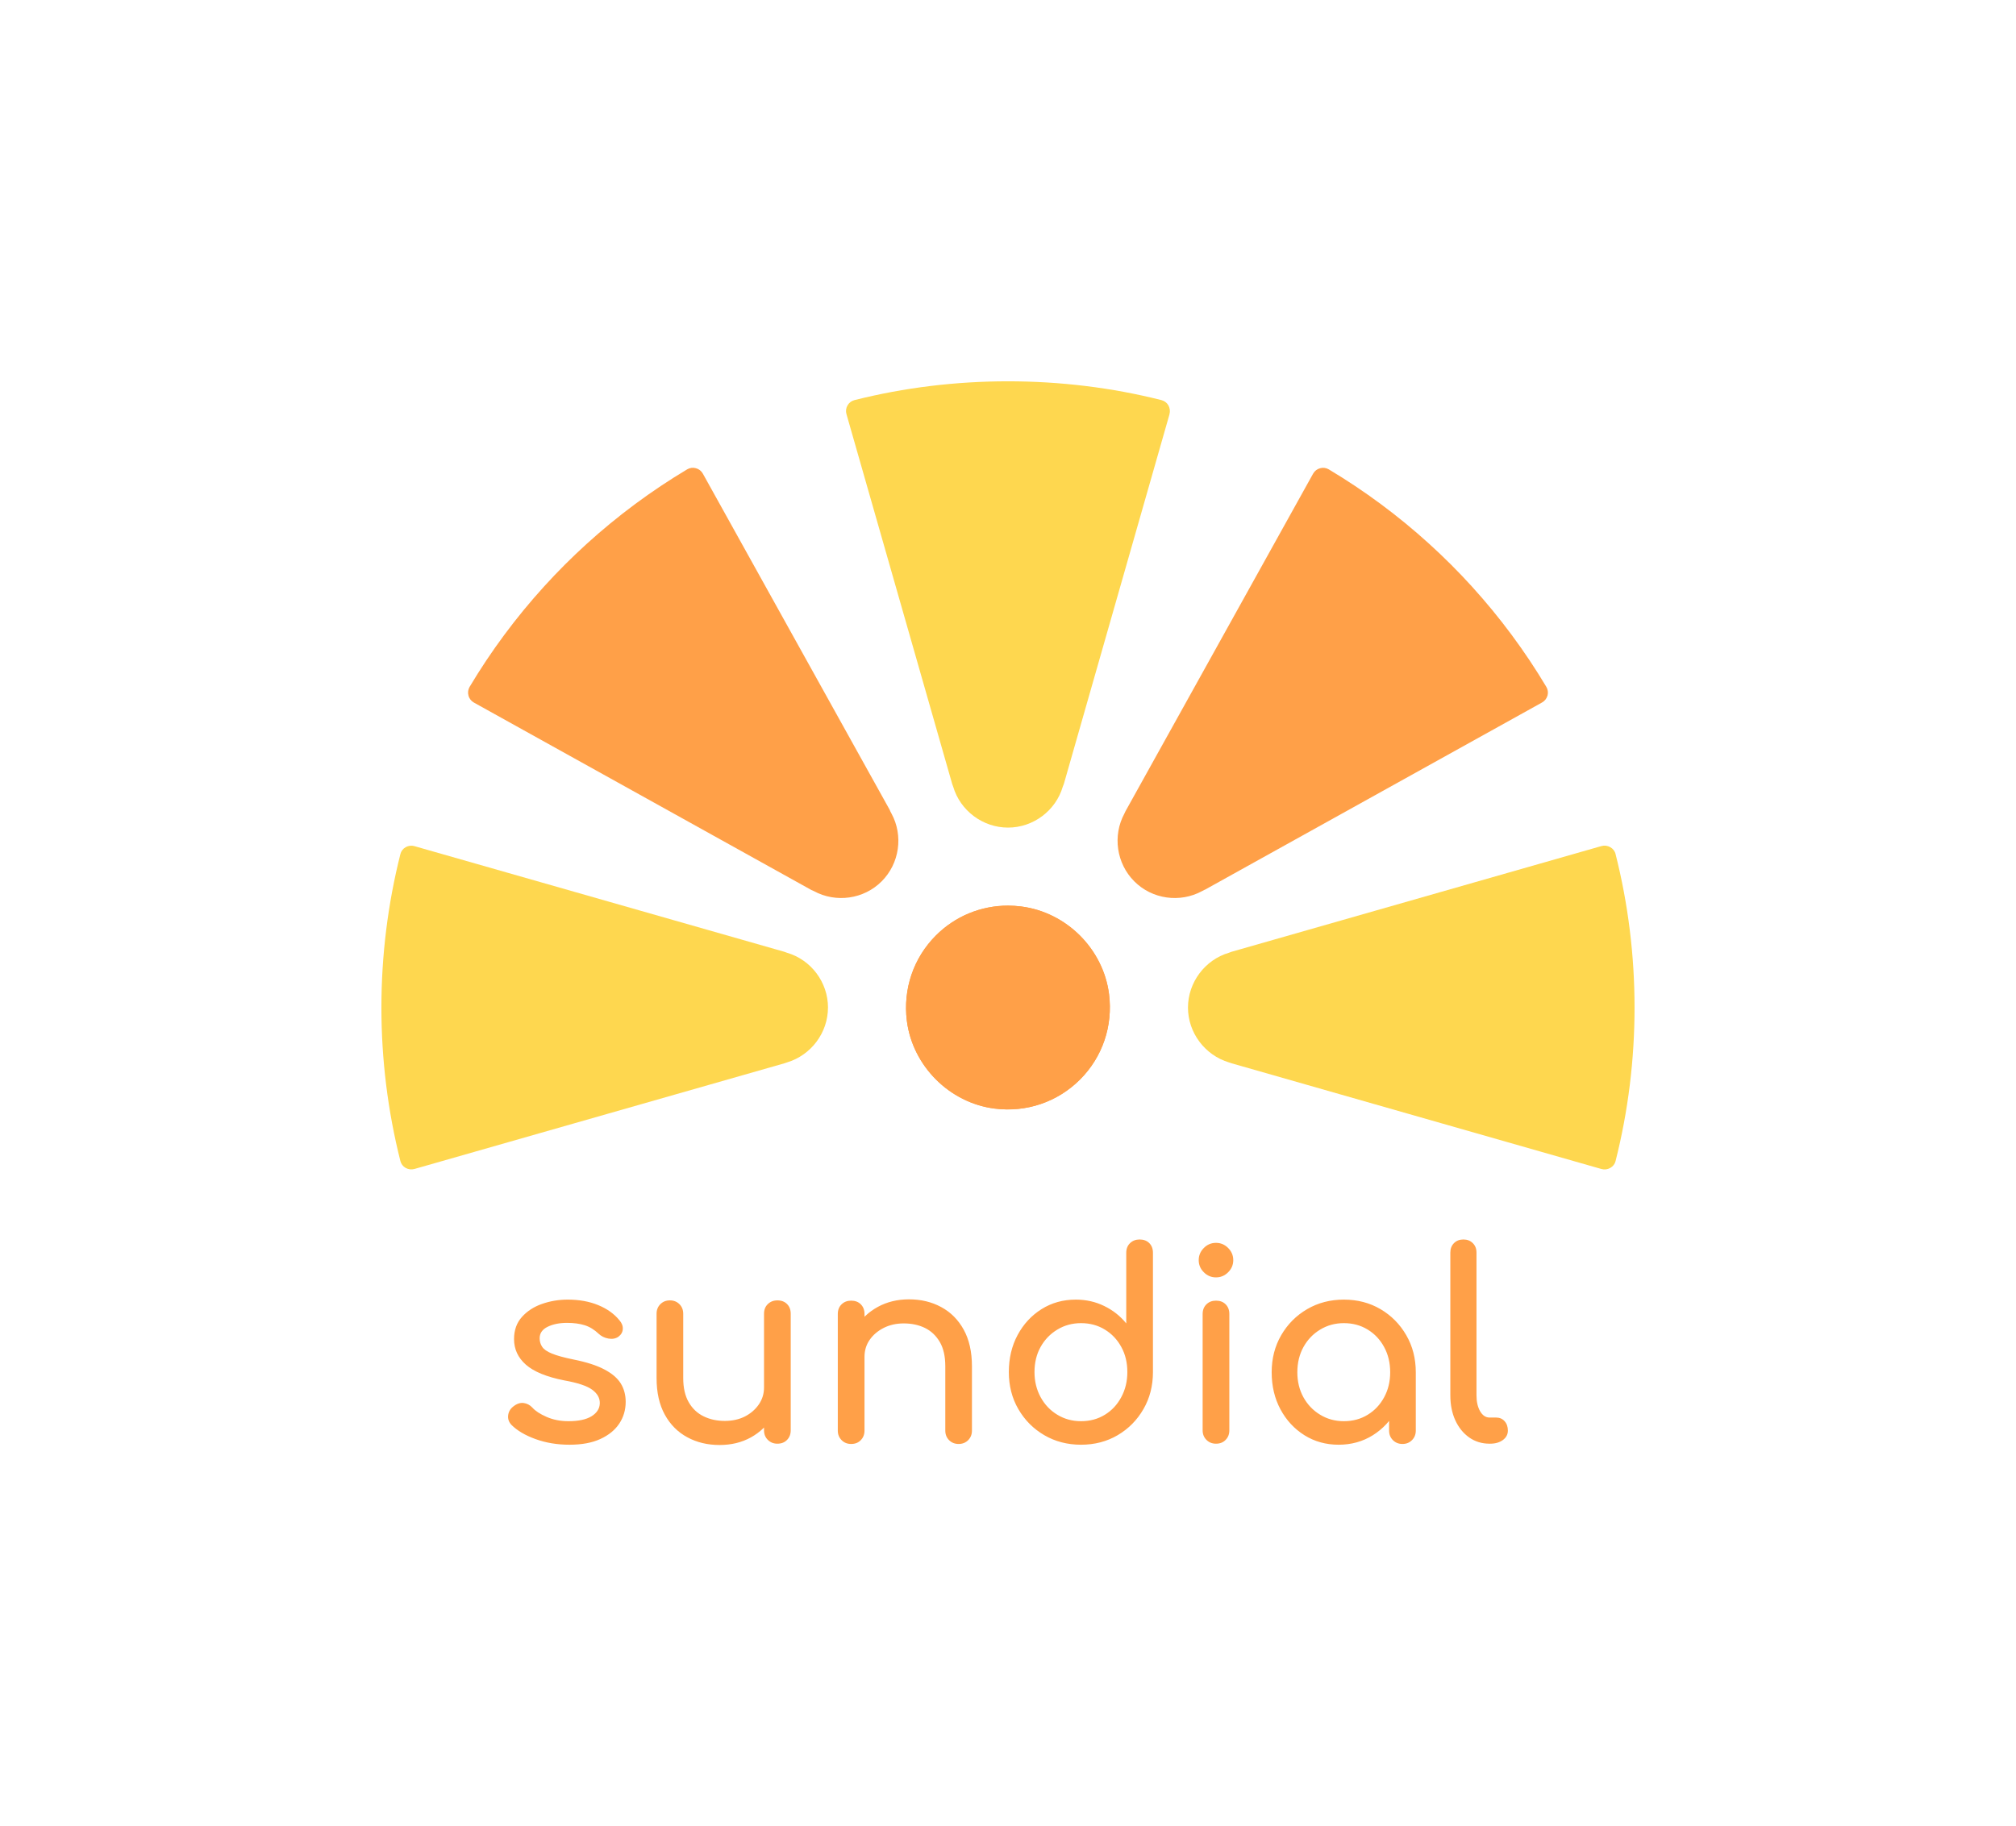 <svg xmlns="http://www.w3.org/2000/svg" viewBox="102.505 111.715 370 335.275"> <svg xmlns="http://www.w3.org/2000/svg" id="Layer_2" dataName="Layer 2" viewBox="0.01 0.01 497.28 312.84" height="144.688" width="230" y="181.715" x="172.505" preserveAspectRatio="xMinYMin" style="overflow: visible;"><path class="cls-1" d="m177.22,248.6c0,9.97-6.69,18.92-16.3,21.78l-.96.33L13.14,312.66c-1.2.33-2.44.18-3.52-.42-1.05-.6-1.81-1.6-2.08-2.74-5-19.83-7.53-40.31-7.53-60.89s2.53-41.1,7.53-60.92c.27-1.15,1.02-2.14,2.08-2.74.69-.39,1.48-.6,2.26-.6.42,0,.84.06,1.27.18l146.7,41.91,1.08.39c9.61,2.8,16.3,11.75,16.3,21.78Z" style="fill: #FED74F; fill-opacity: 1;"></path><path class="cls-3" d="m198.52,198.5c-7.05,7.08-18.14,8.65-26.91,3.86l-.96-.42L36.73,127.54c-1.08-.6-1.87-1.6-2.17-2.8-.33-1.18-.15-2.38.45-3.44,8.47-14.19,18.41-27.6,29.59-39.89,5.33-5.88,11.03-11.57,16.87-16.87,12.26-11.15,25.7-21.12,39.89-29.59,1.02-.6,2.23-.78,3.41-.45,1.2.3,2.2,1.08,2.8,2.17l74.3,133.72-.06.03.6,1.14c4.79,8.8,3.19,19.86-3.89,26.94Z" style="fill: #FFA048; fill-opacity: 1;"></path><path class="cls-2" d="m288.76,243.27c-1.14-8.98-5.39-17.11-11.57-23.29-6.2-6.17-14.37-10.39-23.35-11.51-1.72-.21-3.47-.34-5.15-.34-10.76,0-21,4.19-28.66,11.87-8.89,8.92-13.07,21.24-11.51,33.83,2.26,17.93,16.93,32.6,34.83,34.86,12.62,1.6,24.98-2.62,33.9-11.54,8.92-8.92,13.1-21.27,11.51-33.9Z" style="fill: #FFA048; fill-opacity: 1;"></path><path class="cls-2" d="m277.25,277.16c-8.92,8.92-21.27,13.14-33.9,11.54-17.9-2.26-32.57-16.93-34.83-34.86-1.57-12.59,2.62-24.92,11.51-33.84,7.65-7.68,17.9-11.87,28.65-11.87,1.69,0,3.44.12,5.15.33,8.98,1.12,17.14,5.33,23.35,11.51,6.18,6.18,10.42,14.31,11.57,23.29,1.6,12.62-2.59,24.98-11.51,33.9Z" style="fill: #FFA048; fill-opacity: 1;"></path><path class="cls-1" d="m312.75,13.08l-41.91,146.7-.42,1.08c-2.8,9.61-11.78,16.3-21.75,16.3s-18.98-6.69-21.78-16.3l-.36-.96L184.57,13.08c-.36-1.18-.21-2.44.42-3.52.6-1.05,1.57-1.78,2.74-2.08,19.8-5,40.34-7.47,60.92-7.47s41.13,2.47,60.92,7.47c1.14.3,2.14,1.02,2.74,2.08.6,1.08.75,2.35.42,3.52Z" style="fill: #FED74F; fill-opacity: 1;"></path><path class="cls-3" d="m462.76,124.71c-.33,1.21-1.11,2.2-2.2,2.8l-133.86,74.36-.03-.03-.99.52c-8.8,4.79-19.85,3.22-26.9-3.86-7.08-7.08-8.68-18.14-3.92-26.93l.42-.9,74.45-133.99c.6-1.08,1.6-1.86,2.8-2.17,1.17-.33,2.38-.15,3.41.45,14.19,8.47,27.63,18.44,39.89,29.59,5.94,5.39,11.63,11.08,16.88,16.87,11.15,12.26,21.12,25.7,29.58,39.89.6,1.03.78,2.23.48,3.41Z" style="fill: #FFA048; fill-opacity: 1;"></path><path class="cls-1" d="m497.29,248.6c0,20.61-2.53,41.13-7.53,60.92-.27,1.15-1.02,2.11-2.08,2.71-1.08.63-2.32.78-3.52.45l-146.7-41.94-1.08-.36c-9.58-2.86-16.3-11.81-16.3-21.78s6.72-18.98,16.3-21.78l.96-.36,146.82-41.97c1.17-.33,2.44-.18,3.52.45,1.05.6,1.81,1.57,2.08,2.74,5,19.8,7.53,40.28,7.53,60.92Z" style="fill: #FED74F; fill-opacity: 1;"></path></svg> <svg y="339.26" viewBox="2.603 4.8 183.497 37.73" x="195.751" height="37.73" width="183.497" xmlns="http://www.w3.org/2000/svg" style="overflow: visible;"><g fill="#FFA048" fill-opacity="1" style=""><path d="M13.87 42.48L13.87 42.48Q10.51 42.48 7.66 41.45Q4.80 40.42 3.22 38.83L3.22 38.83Q2.50 38.06 2.62 37.08Q2.74 36.10 3.55 35.47L3.55 35.47Q4.51 34.70 5.45 34.82Q6.38 34.94 7.06 35.66L7.06 35.66Q7.87 36.58 9.67 37.37Q11.47 38.16 13.68 38.16L13.68 38.16Q16.46 38.16 17.93 37.25Q19.39 36.34 19.44 34.90L19.44 34.90Q19.49 33.46 18.07 32.40Q16.66 31.34 12.91 30.67L12.91 30.67Q8.06 29.71 5.88 27.79Q3.70 25.87 3.70 23.09L3.70 23.09Q3.70 20.64 5.14 19.03Q6.58 17.42 8.83 16.63Q11.09 15.84 13.54 15.84L13.54 15.84Q16.70 15.84 19.15 16.85Q21.60 17.86 23.04 19.63L23.04 19.63Q23.71 20.40 23.66 21.24Q23.62 22.08 22.85 22.66L22.85 22.66Q22.08 23.18 21.02 22.99Q19.97 22.80 19.25 22.13L19.25 22.13Q18.05 20.98 16.66 20.54Q15.26 20.11 13.44 20.11L13.44 20.11Q11.33 20.11 9.86 20.83Q8.40 21.55 8.40 22.94L8.40 22.94Q8.40 23.81 8.86 24.50Q9.31 25.20 10.66 25.75Q12 26.30 14.59 26.83L14.59 26.83Q18.19 27.55 20.28 28.66Q22.37 29.76 23.28 31.22Q24.19 32.69 24.19 34.61L24.19 34.61Q24.19 36.82 23.02 38.59Q21.84 40.37 19.56 41.42Q17.28 42.48 13.87 42.48ZM41.42 42.53L41.42 42.53Q38.11 42.53 35.50 41.11Q32.88 39.70 31.37 36.96Q29.86 34.22 29.86 30.24L29.86 30.24L29.86 18.43Q29.86 17.38 30.55 16.68Q31.25 15.98 32.30 15.98L32.30 15.98Q33.36 15.98 34.06 16.68Q34.75 17.38 34.75 18.43L34.75 18.43L34.75 30.24Q34.75 32.93 35.76 34.68Q36.77 36.43 38.50 37.27Q40.22 38.11 42.38 38.11L42.38 38.11Q44.45 38.11 46.06 37.30Q47.66 36.48 48.62 35.09Q49.58 33.70 49.58 31.97L49.58 31.97L52.61 31.97Q52.61 34.94 51.14 37.34Q49.68 39.74 47.16 41.14Q44.64 42.53 41.42 42.53ZM52.03 42.29L52.03 42.29Q50.98 42.29 50.28 41.59Q49.58 40.90 49.58 39.84L49.58 39.84L49.58 18.43Q49.58 17.33 50.28 16.66Q50.98 15.98 52.03 15.98L52.03 15.98Q53.14 15.98 53.81 16.66Q54.48 17.33 54.48 18.43L54.48 18.43L54.48 39.84Q54.48 40.90 53.81 41.59Q53.14 42.29 52.03 42.29ZM85.30 42.34L85.30 42.34Q84.24 42.34 83.54 41.64Q82.85 40.94 82.85 39.89L82.85 39.89L82.85 28.08Q82.85 25.34 81.84 23.62Q80.83 21.89 79.13 21.05Q77.42 20.21 75.22 20.21L75.22 20.21Q73.20 20.21 71.57 21.02Q69.94 21.84 68.98 23.21Q68.02 24.58 68.02 26.35L68.02 26.35L64.99 26.35Q64.99 23.33 66.46 20.95Q67.92 18.58 70.46 17.18Q73.01 15.79 76.18 15.79L76.18 15.79Q79.49 15.79 82.10 17.21Q84.72 18.62 86.23 21.36Q87.74 24.10 87.74 28.08L87.74 28.08L87.74 39.89Q87.74 40.94 87.05 41.64Q86.35 42.34 85.30 42.34ZM65.57 42.34L65.57 42.34Q64.51 42.34 63.82 41.64Q63.12 40.94 63.12 39.89L63.12 39.89L63.12 18.48Q63.12 17.38 63.82 16.70Q64.51 16.03 65.57 16.03L65.57 16.03Q66.67 16.03 67.34 16.70Q68.02 17.38 68.02 18.48L68.02 18.48L68.02 39.89Q68.02 40.94 67.34 41.64Q66.67 42.34 65.57 42.34ZM107.76 42.48L107.76 42.48Q104.02 42.48 101.02 40.73Q98.02 38.98 96.26 35.95Q94.51 32.93 94.51 29.14L94.51 29.14Q94.51 25.34 96.12 22.34Q97.73 19.34 100.51 17.59Q103.30 15.84 106.80 15.84L106.80 15.84Q109.63 15.84 112.03 17.02Q114.43 18.19 116.06 20.21L116.06 20.21L116.06 7.25Q116.06 6.14 116.76 5.47Q117.46 4.80 118.51 4.80L118.51 4.80Q119.62 4.80 120.29 5.47Q120.96 6.14 120.96 7.25L120.96 7.25L120.96 29.14Q120.96 32.93 119.21 35.95Q117.46 38.98 114.48 40.73Q111.50 42.48 107.76 42.48ZM107.76 38.16L107.76 38.16Q110.21 38.16 112.13 36.98Q114.05 35.81 115.15 33.74Q116.26 31.68 116.26 29.14L116.26 29.14Q116.26 26.54 115.15 24.53Q114.05 22.51 112.13 21.34Q110.21 20.16 107.76 20.16L107.76 20.16Q105.36 20.16 103.42 21.34Q101.47 22.51 100.34 24.53Q99.22 26.54 99.22 29.14L99.22 29.14Q99.22 31.68 100.34 33.74Q101.47 35.81 103.42 36.98Q105.36 38.16 107.76 38.16ZM132.53 42.29L132.53 42.29Q131.47 42.29 130.78 41.59Q130.08 40.90 130.08 39.84L130.08 39.84L130.08 18.48Q130.08 17.38 130.78 16.70Q131.47 16.03 132.53 16.03L132.53 16.03Q133.63 16.03 134.30 16.70Q134.98 17.38 134.98 18.48L134.98 18.48L134.98 39.84Q134.98 40.90 134.30 41.59Q133.63 42.29 132.53 42.29ZM132.53 11.76L132.53 11.76Q131.23 11.76 130.30 10.82Q129.36 9.89 129.36 8.59L129.36 8.59Q129.36 7.30 130.30 6.36Q131.23 5.42 132.53 5.42L132.53 5.42Q133.82 5.42 134.76 6.36Q135.70 7.30 135.70 8.59L135.70 8.59Q135.70 9.89 134.76 10.82Q133.82 11.76 132.53 11.76ZM155.04 42.48L155.04 42.48Q151.54 42.48 148.75 40.73Q145.97 38.98 144.36 35.98Q142.75 32.98 142.75 29.18L142.75 29.18Q142.75 25.39 144.50 22.37Q146.26 19.34 149.26 17.59Q152.26 15.84 156 15.84L156 15.84Q159.74 15.84 162.72 17.59Q165.70 19.34 167.45 22.37Q169.20 25.39 169.20 29.18L169.20 29.18L167.33 29.18Q167.33 32.98 165.72 35.98Q164.11 38.98 161.33 40.73Q158.54 42.48 155.04 42.48ZM156 38.16L156 38.16Q158.45 38.16 160.37 36.98Q162.29 35.81 163.39 33.77Q164.50 31.73 164.50 29.18L164.50 29.18Q164.50 26.59 163.39 24.55Q162.29 22.51 160.37 21.34Q158.45 20.16 156 20.16L156 20.16Q153.60 20.16 151.66 21.34Q149.71 22.51 148.58 24.55Q147.46 26.59 147.46 29.18L147.46 29.18Q147.46 31.73 148.58 33.77Q149.71 35.81 151.66 36.98Q153.60 38.16 156 38.16ZM166.75 42.34L166.75 42.34Q165.70 42.34 165 41.64Q164.30 40.94 164.30 39.89L164.30 39.89L164.30 32.54L165.22 27.46L169.20 29.18L169.20 39.89Q169.20 40.94 168.50 41.64Q167.81 42.34 166.75 42.34ZM182.83 42.29L182.74 42.29Q180.62 42.29 178.99 41.14Q177.36 39.98 176.45 37.99Q175.54 36 175.54 33.41L175.54 33.41L175.54 7.20Q175.54 6.14 176.21 5.47Q176.88 4.80 177.94 4.80L177.94 4.80Q178.99 4.80 179.66 5.47Q180.34 6.14 180.34 7.20L180.34 7.20L180.34 33.41Q180.34 35.18 181.01 36.34Q181.68 37.49 182.74 37.49L182.74 37.49L183.94 37.49Q184.90 37.49 185.50 38.16Q186.10 38.83 186.10 39.89L186.10 39.89Q186.10 40.94 185.18 41.62Q184.27 42.29 182.83 42.29L182.83 42.29Z" transform="translate(0, 0)"></path></g></svg></svg>